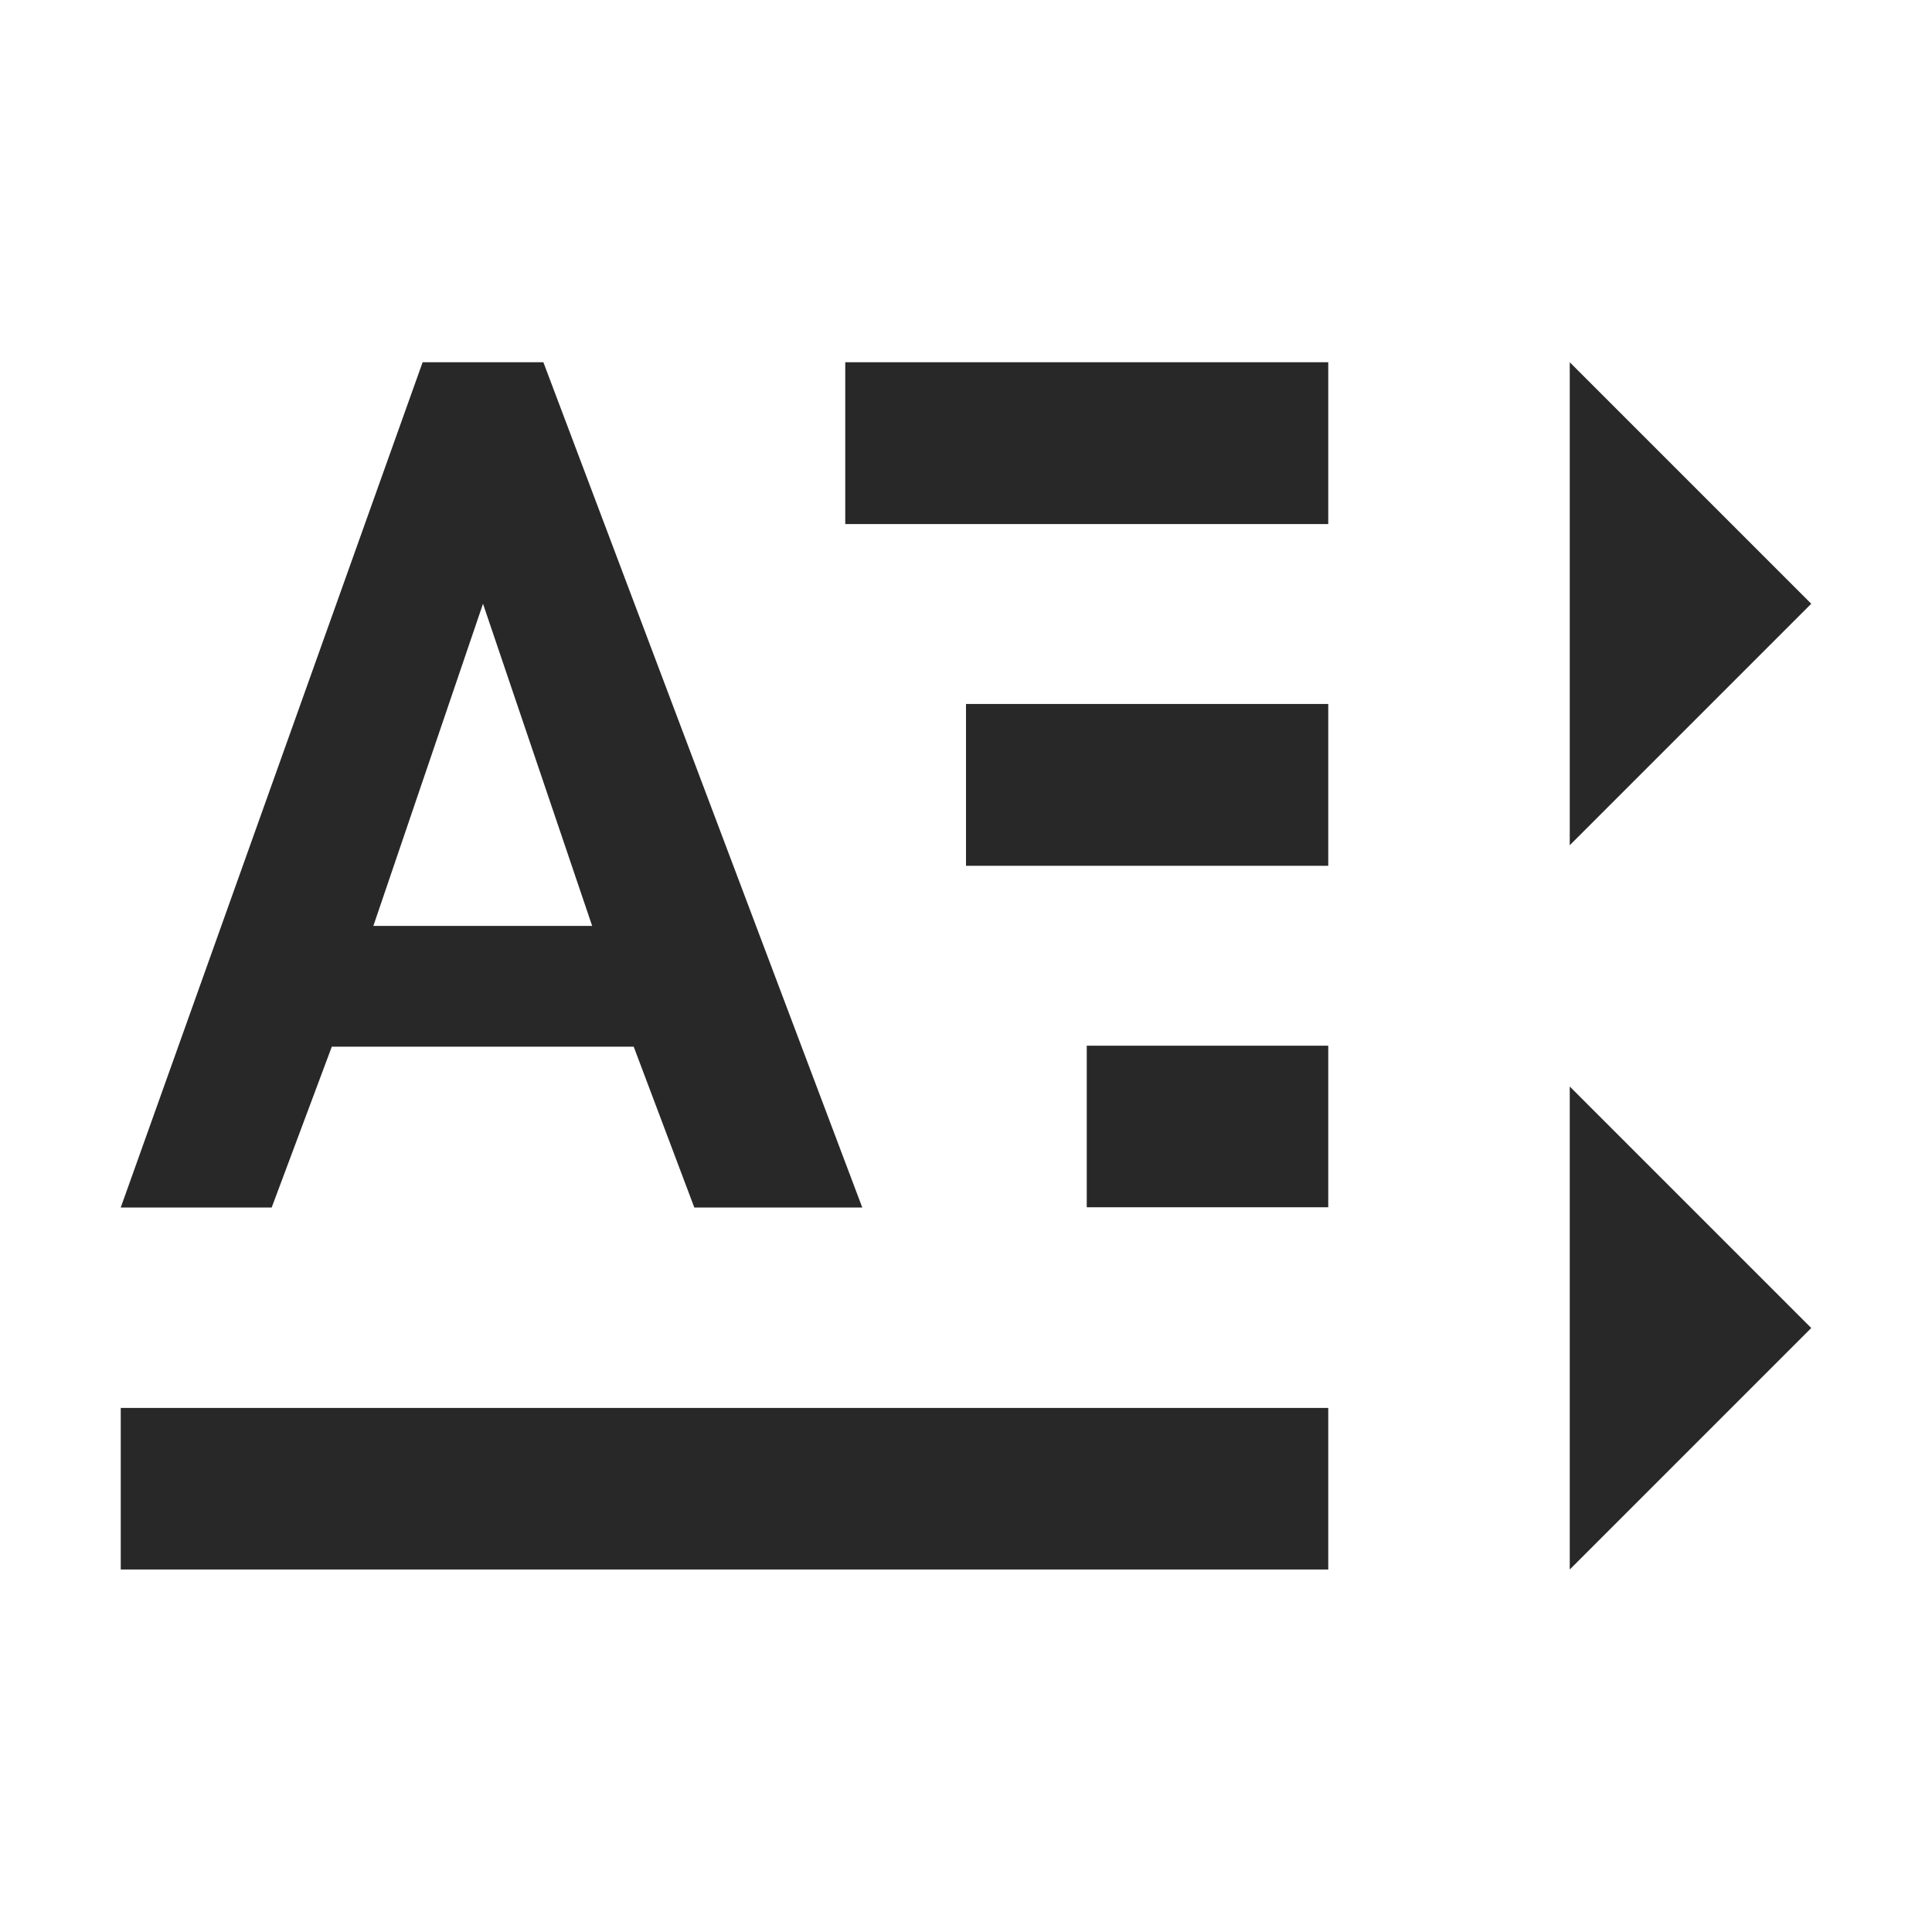 <svg width="16" height="16" version="1.1" xmlns="http://www.w3.org/2000/svg">
  <defs>
    <style id="current-color-scheme" type="text/css">.ColorScheme-Text { color:#282828; } .ColorScheme-Highlight { color:#458588; }</style>
  </defs>
  <path class="ColorScheme-Text" d="m3.5 3-2.5 7h1.25l0.498-1.332h2.5l0.502 1.332h1.391l-2.641-7h-1zm3.5 0v1.34h4v-1.34h-4zm6 0v4l2-2-2-2zm-9 2 0.904 2.668h-1.812l0.908-2.668zm4 0.83v1.34h3v-1.34h-3zm1 2.83v1.338h2v-1.338h-2zm4 0.338v4l2-2-2-2zm-12 2.662v1.338h10v-1.338h-10z" fill="currentColor"/>
</svg>
